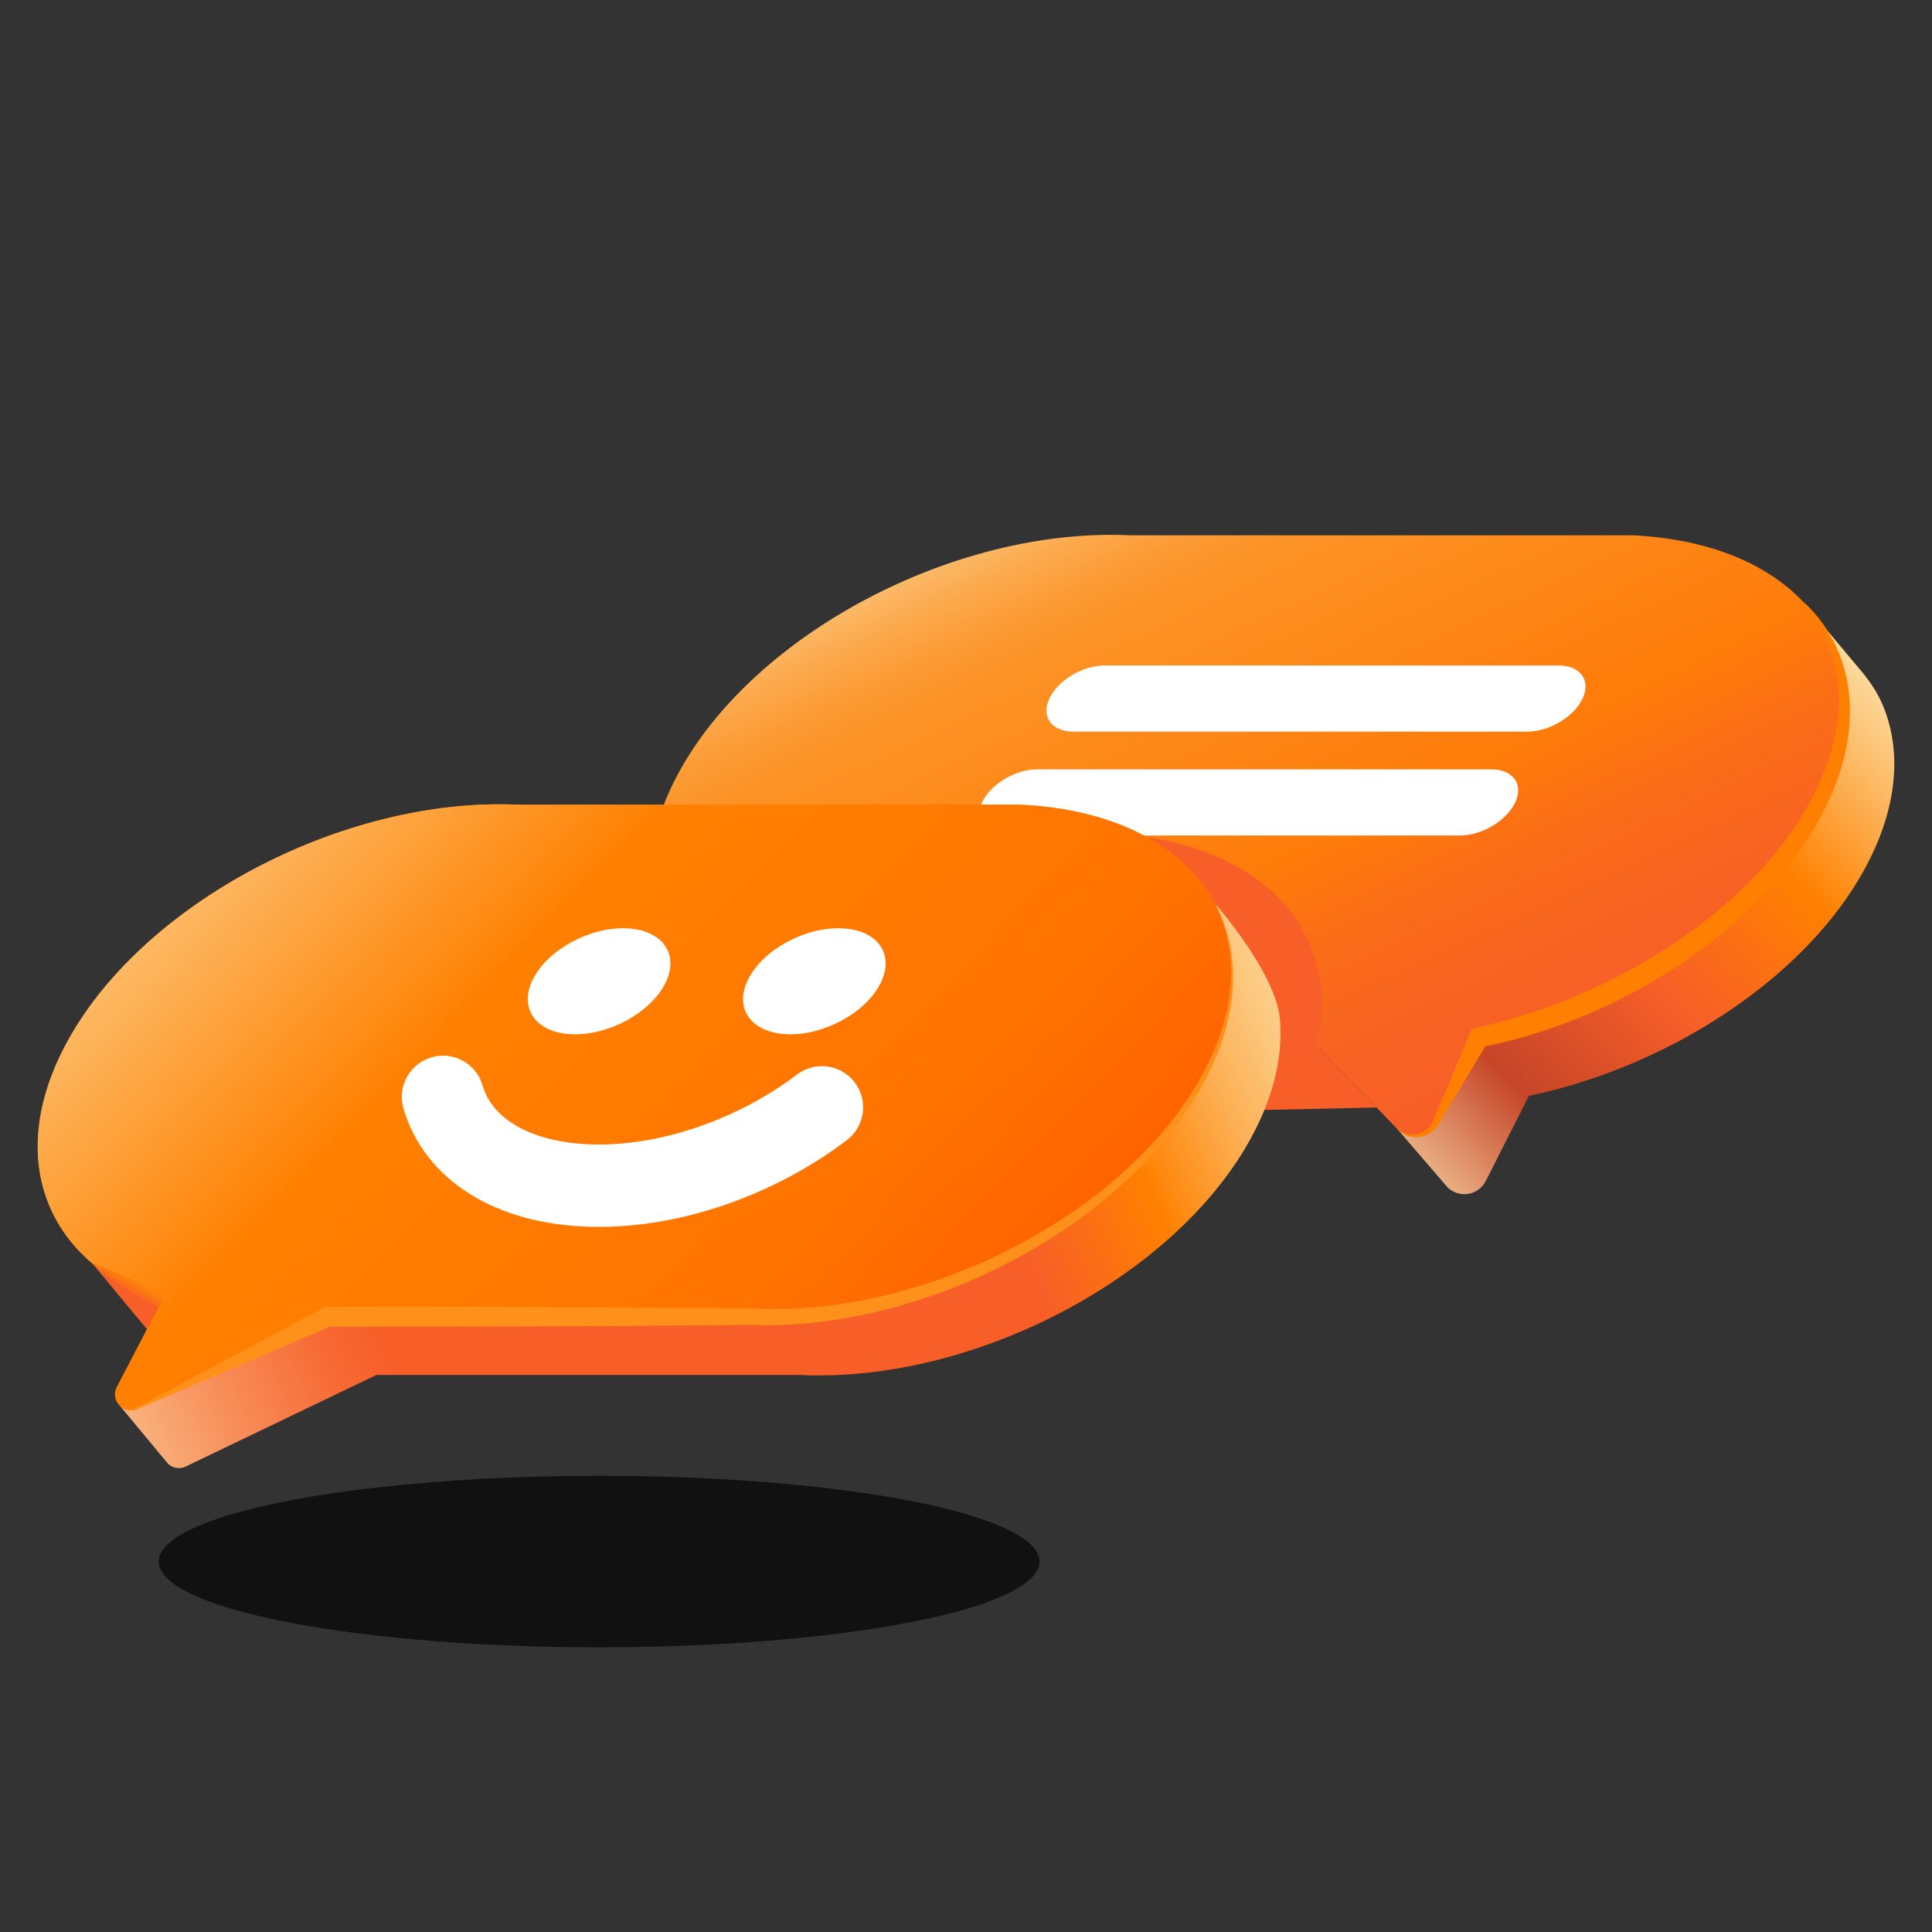 <svg xmlns="http://www.w3.org/2000/svg" viewBox="0 0 200 200"><rect x="0" y="0" width="200" height="200" fill="#333333" stroke="none"/><defs><linearGradient id="a" x1="146.913" y1="119.825" x2="110.395" y2="42.272" gradientUnits="userSpaceOnUse"><stop offset=".014" stop-color="#f75e28"/><stop offset=".147" stop-color="#f86223"/><stop offset=".295" stop-color="#fb6e16"/><stop offset=".392" stop-color="#fe7b09"/><stop offset=".706" stop-color="#fd9022"/><stop offset=".748" stop-color="#fc9327"/><stop offset=".798" stop-color="#fc9b35"/><stop offset=".853" stop-color="#fcaa4e"/><stop offset=".911" stop-color="#fbbe70"/><stop offset=".97" stop-color="#fbd89b"/><stop offset="1" stop-color="#fbe7b4"/></linearGradient><linearGradient id="b" x1="126.916" y1="138.209" x2="197.861" y2="69.597" gradientUnits="userSpaceOnUse"><stop offset=".206" stop-color="#fbe7b4"/><stop offset=".4" stop-color="#c64528"/><stop offset=".577" stop-color="#f75e28"/><stop offset=".76" stop-color="#ff8000"/><stop offset=".996" stop-color="#fbe7b4"/></linearGradient><linearGradient id="d" x1="-79.787" y1="103.2" x2="60.451" y2="162.419" gradientTransform="matrix(-1 0 0 1 65.478 0)" gradientUnits="userSpaceOnUse"><stop offset="0" stop-color="#fbe7b4"/><stop offset=".024" stop-color="#fbe3ad"/><stop offset=".057" stop-color="#fbd89b"/><stop offset=".096" stop-color="#fcc77d"/><stop offset=".14" stop-color="#fdaf53"/><stop offset=".186" stop-color="#fe911e"/><stop offset=".21" stop-color="#ff8000"/><stop offset=".306" stop-color="#f75e28"/><stop offset=".73" stop-color="#f75e28"/><stop offset=".77" stop-color="#f76a35"/><stop offset=".844" stop-color="#f88d58"/><stop offset=".943" stop-color="#f9c490"/><stop offset="1" stop-color="#fbe7b4"/></linearGradient><linearGradient id="e" x1="95.057" y1="109.111" x2="83.526" y2="101.037" gradientUnits="userSpaceOnUse"><stop offset="0" stop-color="#fdf3d9" stop-opacity="0"/><stop offset=".921" stop-color="#fff" stop-opacity=".79"/></linearGradient><linearGradient id="f" x1="71.215" y1="110.758" x2="63.178" y2="102.738" gradientUnits="userSpaceOnUse"><stop offset=".27" stop-color="#fdf3d9" stop-opacity="0"/><stop offset=".921" stop-color="#fff" stop-opacity=".79"/></linearGradient><linearGradient id="g" x1="107.443" y1="156.313" x2="12.573" y2="64.078" gradientUnits="userSpaceOnUse"><stop offset=".075" stop-color="#ff5b00"/><stop offset=".135" stop-color="#ff6300"/><stop offset=".277" stop-color="#ff7300"/><stop offset=".591" stop-color="#ff8000"/><stop offset=".871" stop-color="#fcc87e"/><stop offset="1" stop-color="#fbe7b4"/></linearGradient><linearGradient id="h" x1="12.631" y1="133.687" x2="13.713" y2="131.733" gradientUnits="userSpaceOnUse"><stop offset="0" stop-color="#f75e28"/><stop offset=".197" stop-color="#f86a1d"/><stop offset=".643" stop-color="#fc820a"/><stop offset=".919" stop-color="#fe8b03"/></linearGradient><clipPath id="c"><path d="M68.307 86.492c5.113-16.55 28.297-25.674 46.54-24.798h51.954c18.244.876 26.786 13.462 19.079 28.112-7.707 14.65-28.745 25.816-46.989 24.94H95.12l-19.717 9.47c-1.433.688-2.917-.846-2.18-2.256l4.62-8.846c-11.753-3.979-13.517-13.736-9.535-26.622z" fill="none"/></clipPath></defs><ellipse cx="62.019" cy="161.652" rx="45.594" ry="8.881" fill="#090909" opacity=".8"/><path fill="#f75e28" d="M136.54 108.467h-12.734l6.447 6.446 12.25-.264-5.963-6.182z"/><path d="M70.064 80.355c7.707-14.65 28.745-25.816 46.989-24.94h51.953c18.244.875 26.786 13.461 19.079 28.111-6.05 11.499-20.31 20.848-34.987 23.916l-4.46 8.812a2.486 2.486 0 0 1-4.007.603l-8.09-8.39H89.142c-18.244-.876-26.786-13.462-19.079-28.112z" fill="url(#a)"/><path d="M186.76 62.403c4.846 5.22 5.682 12.842 1.325 21.123-6.05 11.499-20.31 20.848-34.987 23.916l-4.46 8.812a2.486 2.486 0 0 1-4.007.603l5.172 6.001a2.486 2.486 0 0 0 4.007-.603l4.46-8.811c14.677-3.068 28.938-12.418 34.988-23.916 3.132-5.955 3.58-11.568 1.784-16.193-.539-1.386-1.348-2.651-2.302-3.791l-5.98-7.141z" fill="url(#b)"/><path d="M111.21 75.738c-2.287.033-3.453-1.473-2.604-3.365s3.392-3.452 5.68-3.485h46.965c2.287-.033 3.453 1.473 2.604 3.365-.848 1.891-3.391 3.452-5.678 3.485H111.21zM104.239 86.491c-2.288.033-3.454-1.473-2.605-3.365.849-1.892 3.391-3.452 5.679-3.485h46.966c2.287-.033 3.453 1.473 2.604 3.365s-3.391 3.452-5.679 3.485H104.24z" fill="#fff"/><g clip-path="url(#c)"><path d="M15.971 111.236c7.707-14.65 28.745-25.816 46.989-24.94h51.953c18.244.875 26.786 13.462 19.079 28.112-7.707 14.65-28.745 25.816-46.989 24.94H43.231l-19.717 9.47c-1.433.687-2.917-.847-2.18-2.256l4.62-8.847c-11.753-3.978-16.262-14.542-9.983-26.479z" fill="#f75e28"/></g><path d="M6.742 108.249c7.707-14.65 28.745-25.816 46.989-24.94h51.953c18.244.875 26.786 13.461 19.079 28.111s-28.745 25.817-46.989 24.94H34.002l-19.717 9.47c-1.433.688-2.917-.846-2.18-2.255l4.62-8.847C4.97 130.749.462 120.185 6.741 108.249z" fill="#ff8000"/><path d="M12.381 145.489a1.623 1.623 0 0 0 1.904.34l19.717-9.468h43.772c18.244.876 39.281-10.29 46.989-24.94 3.53-6.712 3.651-12.99.99-17.908 0 0 6.27 7.066 6.741 11.966.32 3.647-.552 7.696-2.772 11.916-7.707 14.65-28.745 25.816-46.989 24.94H38.962l-19.718 9.47a1.623 1.623 0 0 1-1.904-.341l-4.959-5.975z" fill="url(#d)"/><path d="m16.724 134.728-1.505 2.882-5.672-6.833s2.958 2.427 7.177 3.951z" fill="#f75e28"/><path d="M87.147 96.098c-3.76-.16-8.082 2.165-9.654 5.192-1.572 3.028.202 5.612 3.963 5.772 3.76.16 8.082-2.165 9.654-5.192 1.572-3.028-.202-5.612-3.963-5.772z" fill="url(#e)"/><path d="M64.864 96.098c-3.76-.16-8.082 2.165-9.654 5.192-1.572 3.028.202 5.612 3.963 5.772 3.76.16 8.082-2.165 9.654-5.192 1.572-3.028-.202-5.612-3.963-5.772z" fill="url(#f)"/><path d="M6.742 108.249c7.707-14.65 28.745-25.816 46.989-24.94h51.953c18.244.875 26.786 13.461 19.079 28.111s-28.745 25.817-46.989 24.94H34.002l-19.717 9.47c-1.433.688-2.917-.846-2.18-2.255l4.62-8.847C4.97 130.749.462 120.185 6.741 108.249z" fill="url(#g)"/><path d="M87.147 96.098c-3.76-.16-8.082 2.165-9.654 5.192-1.572 3.028.202 5.612 3.963 5.772 3.76.16 8.082-2.165 9.654-5.192 1.572-3.028-.202-5.612-3.963-5.772zM64.864 96.098c-3.76-.16-8.082 2.165-9.654 5.192-1.572 3.028.202 5.612 3.963 5.772 3.76.16 8.082-2.165 9.654-5.192 1.572-3.028-.202-5.612-3.963-5.772z" fill="#fff"/><path d="M12.324 145.43a1.688 1.688 0 0 0 1.15.566l.089.004c.239-.001.48-.053.702-.147l.002-.001.848-.364c.46-.196.918-.393 1.377-.59l1.377-.589c.46-.196.918-.393 1.377-.59l1.377-.59L22 142.54l1.377-.59 1.377-.59 1.377-.589 1.376-.59 1.377-.589 1.377-.59 1.377-.59 1.377-.589 1.141-.489 3.48.009h3.691l3.692-.001 3.691-.013 7.383-.025 7.383-.038 7.384-.05 6.835-.054h.002l1.732.03c2.113-.01 4.22-.17 6.304-.455 2.478-.34 4.925-.86 7.325-1.534a59.433 59.433 0 0 0 7.045-2.473 60.664 60.664 0 0 0 6.676-3.32 56.377 56.377 0 0 0 6.197-4.136 49.781 49.781 0 0 0 5.55-4.964 40.628 40.628 0 0 0 4.654-5.806c.167-.238.315-.49.466-.739l.454-.746c.078-.123.147-.252.216-.38l.209-.384.416-.768v-.002l.428-.892c.07-.149.146-.295.21-.447l.193-.455.192-.456c.064-.151.13-.302.183-.459l.337-.929c.056-.143.096-.292.142-.438l.134-.441.134-.441c.042-.148.075-.298.113-.447.071-.299.15-.596.215-.896l.168-.906c.195-1.212.29-2.44.26-3.667l-.03-.469-.038-.585c-.023-.233-.064-.504-.103-.814-.03-.312-.111-.655-.186-1.038l-.06-.294c-.021-.1-.053-.2-.08-.304l-.179-.649a16.236 16.236 0 0 0-1.277-3.004 16.183 16.183 0 0 1 1.18 3.032l.157.65c.023.103.052.203.07.303l.05.294c.062.382.134.723.156 1.032.03.308.063.576.08.807l.02.58.018.463a19.769 19.769 0 0 1-.356 3.606l-.19.886c-.071.294-.158.584-.236.876-.041.145-.077.292-.123.436l-.144.43-.144.43c-.049.142-.092.287-.15.426-.12.301-.239.603-.357.904-.057.152-.126.299-.193.446l-.2.442-.201.443c-.068.147-.147.289-.22.433l-.443.864-.001.002-.429.744-.214.373c-.07.124-.14.248-.22.368l-.463.723c-.155.24-.306.484-.476.715a39.928 39.928 0 0 1-4.706 5.595 48.906 48.906 0 0 1-5.566 4.745 57.482 57.482 0 0 1-6.173 3.923 59.46 59.46 0 0 1-6.606 3.125 58.086 58.086 0 0 1-6.93 2.282 52.811 52.811 0 0 1-7.151 1.353 46.456 46.456 0 0 1-6.095.322l-1.703-.064h-.002l-6.84-.053-7.389-.05-7.39-.038-7.39-.026-3.696-.013h-3.695l-7.39.007h-.237l-.21.102h-.002l-1.32.706-1.321.706-1.321.706-1.321.706-1.321.706-1.321.706-1.321.706-1.321.706-1.321.706-1.321.706-1.321.706-1.321.706-1.321.706-1.321.706-.814.435h-.002a1.67 1.67 0 0 1-.63.19l-.083.003a.807.807 0 0 1-.104 0 1.639 1.639 0 0 1-1.047-.453z" fill="#ff911a"/><path d="M9.547 130.777c.127.12.224.207.29.264l.098.086c.13.116.265.224.398.336.133.111.27.216.405.324.135.108.272.214.41.316l.415.31c.14.1.279.203.42.302l.424.294.429.288c.144.095.287.19.433.281.145.092.29.186.436.274.147.09.295.178.442.265.148.088.298.171.448.255a19.025 19.025 0 0 0 .912.48c.154.076.31.147.466.22l.118.051c.079.035.197.087.358.15l.034-.069.035-.068.069-.136.137-.272.138-.273.138-.272a8.098 8.098 0 0 0-.327-.2l-.11-.064-.445-.249a22.79 22.79 0 0 0-.45-.239c-.15-.077-.3-.156-.453-.231l-.457-.225c-.153-.074-.306-.149-.46-.22l-.464-.215-.466-.21-.468-.208-.47-.205-.472-.201-.476-.197a19.785 19.785 0 0 0-.477-.194c-.16-.062-.319-.13-.481-.19-.162-.06-.322-.125-.485-.183l-.122-.045a14.46 14.46 0 0 0-.37-.13z" fill="url(#h)"/><path d="M45.86 113.55c1.506 5.205 6.86 8.825 14.902 9.167 8.344.355 17.508-2.908 24.323-8.087" fill="none" stroke="#fff" stroke-linecap="round" stroke-miterlimit="10" stroke-width="8.529"/><path d="M186.76 62.358c.86 1.088 1.392 1.97 1.713 2.573.164.299.272.531.35.682.074.153.108.231.108.231.068.156.143.308.206.466l.19.472c.114.32.231.636.328.96.2.645.362 1.3.468 1.963a16.66 16.66 0 0 1 .217 3.429l-.036.573a19.96 19.96 0 0 1-.709 3.937c-.085.323-.194.64-.292.959-.05.16-.11.316-.164.474-.056.158-.108.317-.17.472-.122.312-.24.625-.375.932-.067.154-.129.31-.198.462l-.21.457a9.594 9.594 0 0 1-.202.426l-.21.423c-.142.281-.293.558-.44.837v.001l-.53.93c-.18.307-.374.606-.56.91a36.787 36.787 0 0 1-2.365 3.274 42.717 42.717 0 0 1-2.71 3.006 44.381 44.381 0 0 1-2.972 2.758c-.26.216-.513.44-.778.65l-.793.635c-.266.21-.539.41-.808.616l-.405.305-.413.297c-.276.196-.545.401-.826.591l-.837.575c-.28.19-.568.37-.85.557l-.427.277-.433.266c-.29.176-.575.36-.868.53l-.878.512c-.292.172-.592.33-.888.495l-.445.247c-.148.081-.3.158-.45.238a57.6 57.6 0 0 1-3.655 1.784l-.931.408-.94.39c-.156.065-.312.133-.47.194l-.474.184c-.317.12-.63.25-.95.363l-.957.345c-.318.115-.642.216-.963.326l-.481.163-.486.152c-.323.1-.646.203-.971.3-1.3.379-2.611.722-3.932 1.022h-.001l-.55.165-.16.38c-.12.282-.237.563-.356.845l-.355.844-.355.844-.354.844-.355.843-.355.844-.355.844-.355.844-.355.844-.354.844-.289.685v.002a2.234 2.234 0 0 1-1.245 1.215l-.07.03-.074.021-.147.043c-.1.026-.202.036-.304.056a2.372 2.372 0 0 1-1.102-.141l-.204-.092a2.729 2.729 0 0 1-.562-.379c.202.228.384.376.513.462l.198.126c.35.194.754.305 1.167.318.116-.005.234 0 .35-.014l.175-.025.088-.013.085-.022c.322-.07.63-.212.907-.402.33-.226.612-.53.822-.88v-.003l.382-.638.47-.785.47-.786.47-.785.47-.786.47-.786.47-.785.47-.786.47-.785.47-.786.2-.335a.26.26 0 0 1-.002 0h-.002.002l.016-.003.064-.014.517-.108c.345-.07.686-.154 1.028-.234.687-.154 1.364-.344 2.044-.526a57.691 57.691 0 0 0 4.018-1.292c.332-.116.658-.248.988-.37l.493-.188c.164-.063.326-.132.49-.198.325-.133.651-.264.976-.4l.965-.426a59.8 59.8 0 0 0 3.79-1.857 54.772 54.772 0 0 0 3.644-2.129l.447-.281.44-.292c.292-.196.588-.387.877-.587l.865-.606c.29-.2.568-.417.853-.624l.423-.316.416-.326c.276-.219.556-.432.828-.656l.814-.675c.271-.225.532-.463.799-.693a46.388 46.388 0 0 0 3.049-2.935 42.656 42.656 0 0 0 2.755-3.222 38.593 38.593 0 0 0 2.393-3.508c.188-.326.384-.647.565-.977l.532-.995.001-.002c.145-.3.295-.598.435-.9l.205-.457c.07-.152.137-.304.2-.46l.204-.492c.069-.164.127-.332.19-.499.13-.331.241-.67.355-1.007.06-.168.108-.34.16-.51.05-.171.106-.34.152-.513.09-.345.186-.689.26-1.038.322-1.39.498-2.818.51-4.246l-.006-.614a17.99 17.99 0 0 0-.152-1.827c-.034-.304-.096-.604-.146-.904-.028-.15-.064-.299-.097-.448a15.041 15.041 0 0 0-.781-2.462 13.905 13.905 0 0 0-.948-1.89s-.042-.077-.134-.226l-.178-.277c-.072-.11-.151-.242-.256-.383a15.05 15.05 0 0 0-2.049-2.365z" fill="#ff8000"/></svg>